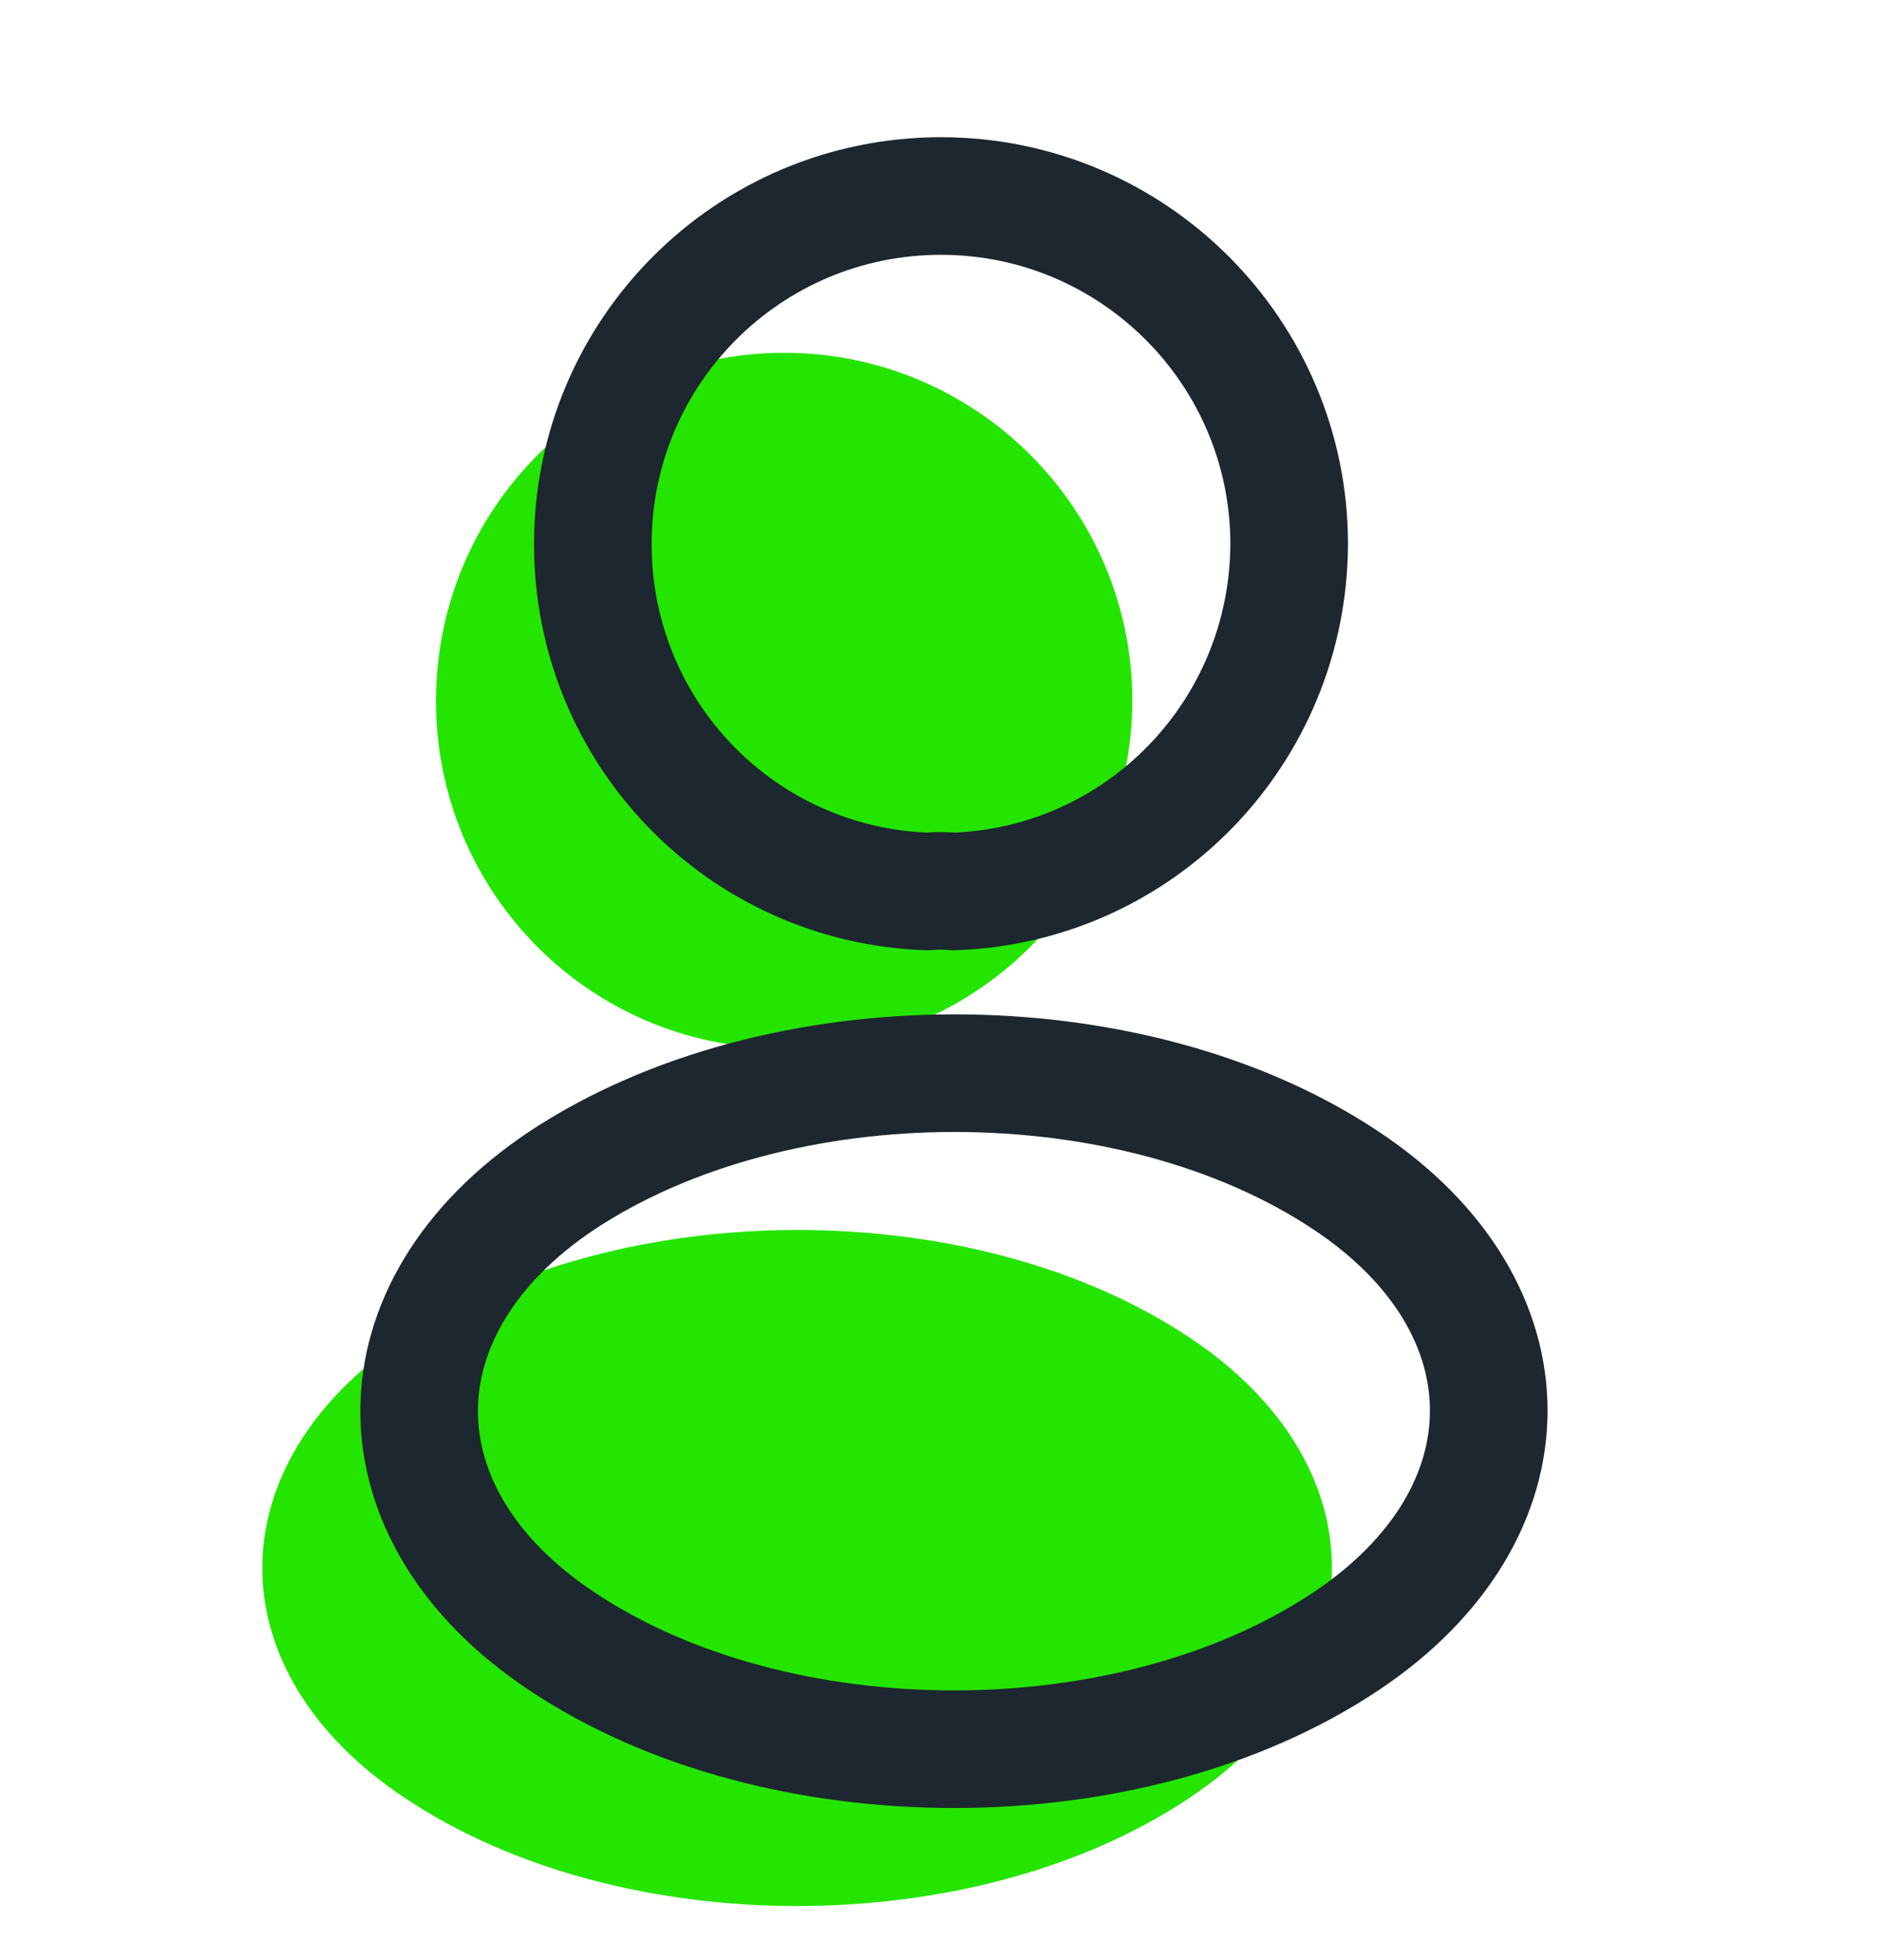 <svg width="24" height="25" viewBox="0 0 24 25" fill="none" xmlns="http://www.w3.org/2000/svg">
<path d="M5.16 17.06C2.74 18.68 2.74 21.32 5.16 22.93C7.91 24.77 12.42 24.77 15.17 22.93C17.59 21.31 17.59 18.67 15.17 17.06C12.43 15.23 7.92 15.23 5.16 17.06Z" fill="#24E500"/>
<path d="M10.16 13.37C10.06 13.36 9.94 13.36 9.83 13.37C7.45 13.29 5.56 11.34 5.56 8.94C5.56 6.49 7.54 4.5 10 4.5C12.45 4.5 14.44 6.49 14.44 8.94C14.43 11.34 12.54 13.29 10.16 13.37Z" fill="#24E500"/>
<g clip-path="url(#clip0_722_281)">
<path d="M12.16 11.37C12.06 11.36 11.94 11.36 11.83 11.37C9.45 11.29 7.56 9.34 7.56 6.94C7.56 4.49 9.54 2.5 12 2.5C14.45 2.5 16.44 4.49 16.44 6.94C16.43 9.34 14.54 11.29 12.16 11.37Z" stroke="#1D272F" stroke-width="1.5" stroke-linecap="round" stroke-linejoin="round"/>
<path d="M7.16 15.06C4.74 16.68 4.74 19.32 7.16 20.93C9.91 22.77 14.42 22.77 17.17 20.93C19.59 19.31 19.59 16.67 17.17 15.06C14.43 13.23 9.92 13.23 7.16 15.06Z" stroke="#1D272F" stroke-width="1.5" stroke-linecap="round" stroke-linejoin="round"/>
</g>
<defs>
<clipPath id="clip0_722_281">
<rect width="24" height="24" fill="white" transform="translate(0 0.5)"/>
</clipPath>
</defs>
</svg>
